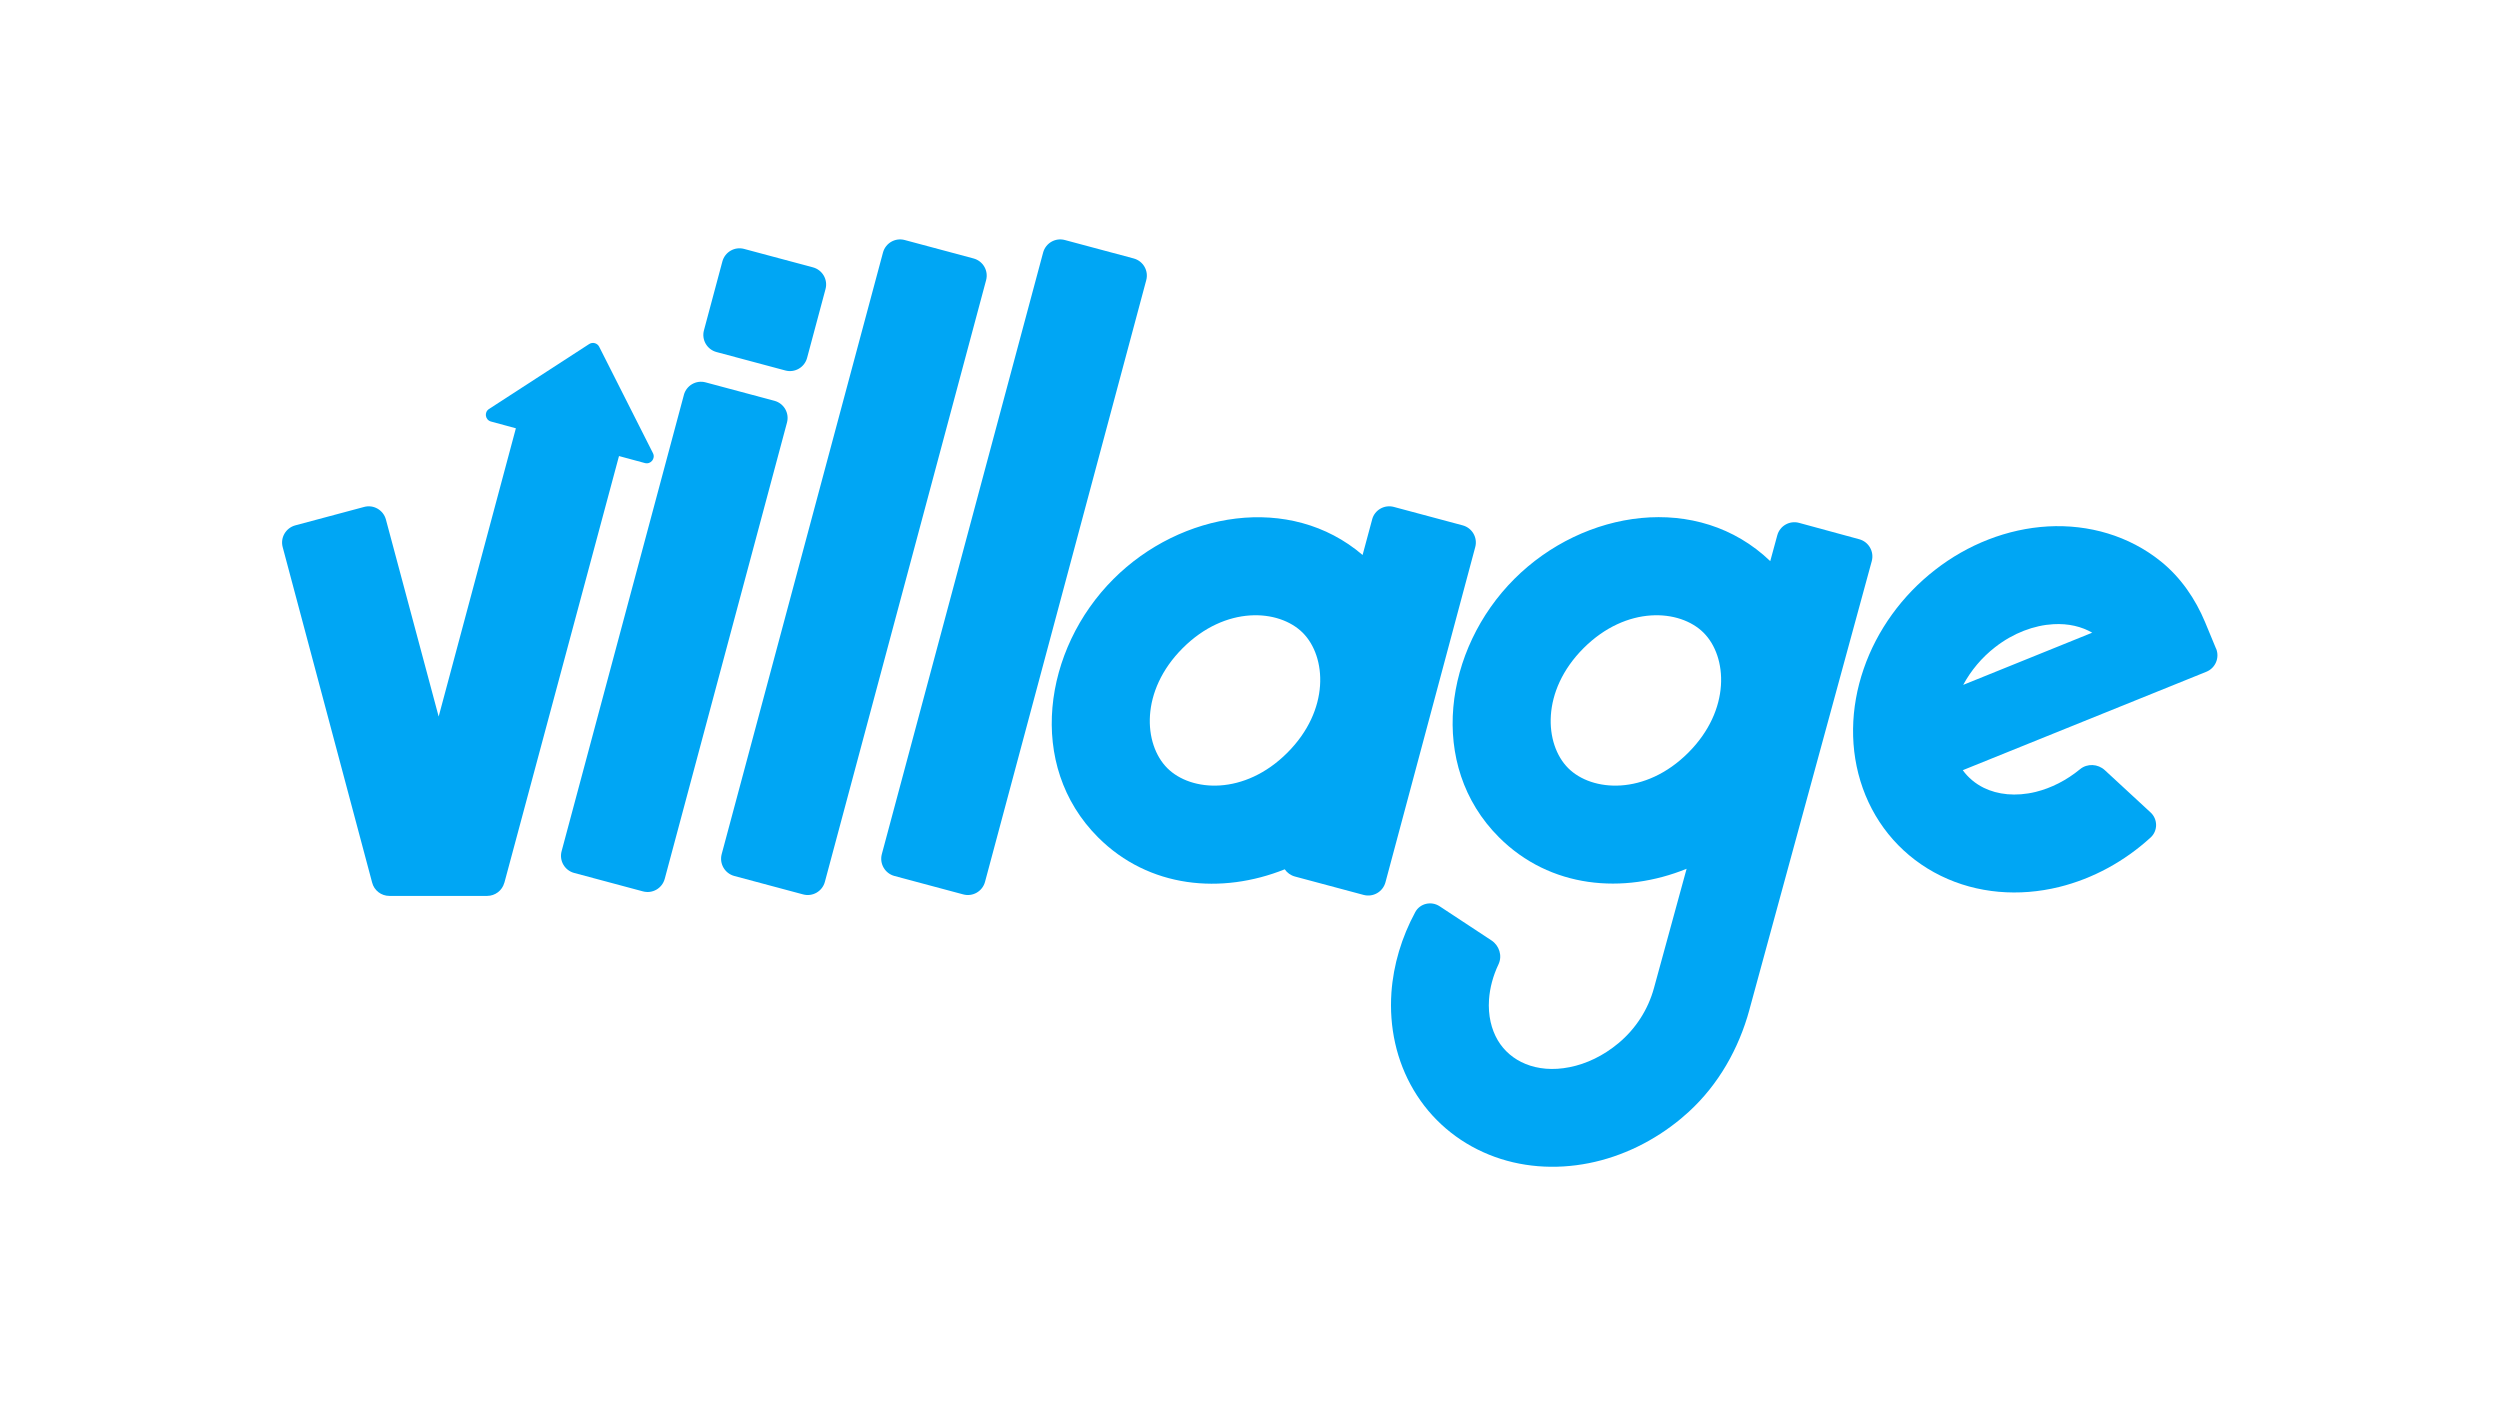 <svg width="281" height="159" viewBox="0 0 281 159" fill="none" xmlns="http://www.w3.org/2000/svg">
<path fill-rule="evenodd" clip-rule="evenodd" d="M170.216 65.07C178.006 57.28 190.846 55.27 198.976 63.07L199.766 60.169C200.056 59.1 201.156 58.48 202.216 58.77L208.976 60.61C210.045 60.9 210.676 62 210.386 63.07L196.625 113.52L196.636 113.49C195.446 117.86 193.165 121.9 189.825 124.96C189.535 125.22 189.245 125.48 188.945 125.73C185.935 128.23 182.365 129.99 178.585 130.74C174.805 131.49 170.895 131.22 167.355 129.78C163.805 128.34 160.845 125.82 158.895 122.52C156.945 119.23 156.135 115.42 156.395 111.58C156.615 108.43 157.555 105.33 159.075 102.52C159.605 101.54 160.876 101.25 161.806 101.86L167.636 105.7C168.516 106.28 168.885 107.42 168.435 108.38C167.806 109.7 167.455 111.06 167.365 112.35C167.245 114.15 167.636 115.711 168.346 116.92C169.056 118.12 170.126 119.04 171.476 119.59C172.845 120.15 174.546 120.33 176.426 119.95C178.306 119.58 180.216 118.67 181.895 117.27L181.945 117.23C183.865 115.62 185.245 113.47 185.905 111.06L189.575 97.65C182.465 100.54 174.235 99.86 168.485 94.11C160.375 86 162.336 72.94 170.216 65.07ZM191.485 71.12C188.815 68.45 182.825 68.03 177.995 72.85C173.175 77.67 173.586 83.66 176.266 86.34C178.936 89.01 184.926 89.43 189.756 84.61C194.576 79.79 194.165 73.8 191.485 71.12Z" fill="#00A6F4"/>
<path d="M66.225 38.669C66.615 38.42 67.136 38.56 67.346 38.97L73.395 50.94C73.695 51.54 73.145 52.22 72.495 52.05L69.575 51.26L56.695 99.21L56.685 99.22C56.455 100.09 55.656 100.7 54.756 100.7H43.766C42.846 100.7 42.045 100.08 41.825 99.19L31.775 61.5C31.486 60.43 32.126 59.34 33.195 59.05L40.926 56.98C41.996 56.69 43.085 57.33 43.375 58.39L49.306 80.54L57.985 48.14L55.185 47.38C54.535 47.2 54.396 46.34 54.966 45.97L66.225 38.669Z" fill="#00A6F4"/>
<path fill-rule="evenodd" clip-rule="evenodd" d="M154.226 58.39C154.506 57.32 155.606 56.69 156.676 56.98L164.405 59.05C165.475 59.34 166.105 60.43 165.815 61.5L155.726 99.169C155.436 100.24 154.345 100.87 153.275 100.59L145.546 98.52C145.066 98.39 144.665 98.09 144.405 97.71C137.315 100.549 129.146 99.84 123.426 94.12C115.316 86.01 117.275 72.95 125.155 65.08C132.705 57.53 145.005 55.41 153.155 62.38L154.226 58.4V58.39ZM146.426 71.12C143.746 68.45 137.755 68.03 132.935 72.85C128.116 77.67 128.526 83.66 131.206 86.34C133.876 89.01 139.876 89.43 144.695 84.61C149.515 79.79 149.106 73.8 146.426 71.12Z" fill="#00A6F4"/>
<path d="M99.246 28.39C99.536 27.32 100.625 26.69 101.695 26.98L109.426 29.05C110.495 29.34 111.126 30.43 110.836 31.5L92.716 99.12C92.426 100.19 91.335 100.82 90.266 100.53L82.536 98.46C81.466 98.17 80.836 97.08 81.116 96.01L99.246 28.39Z" fill="#00A6F4"/>
<path d="M117.246 28.39C117.536 27.32 118.625 26.69 119.695 26.98L127.426 29.05C128.495 29.34 129.126 30.43 128.836 31.5L110.716 99.12C110.426 100.19 109.336 100.82 108.266 100.53L100.536 98.46C99.466 98.17 98.836 97.08 99.116 96.01L117.246 28.39Z" fill="#00A6F4"/>
<path fill-rule="evenodd" clip-rule="evenodd" d="M230.195 59.169C234.785 58.919 239.295 60.22 242.865 63.09C242.885 63.1 242.895 63.12 242.915 63.13C245.125 64.92 246.765 67.32 247.855 69.94L249.085 72.91H249.095C249.505 73.93 249.015 75.1 247.985 75.51L220.615 86.57C221.225 87.41 222.026 88.08 222.976 88.55C224.525 89.31 226.556 89.56 228.815 89.01C230.555 88.58 232.275 87.71 233.795 86.46C234.605 85.79 235.805 85.85 236.585 86.57L241.726 91.32C242.545 92.07 242.555 93.38 241.735 94.13C238.805 96.81 235.255 98.76 231.435 99.7C226.956 100.8 222.245 100.45 218.145 98.44C214.016 96.42 210.915 92.92 209.375 88.59C207.845 84.29 207.966 79.57 209.476 75.19C210.975 70.82 213.815 66.92 217.495 64.06C221.175 61.19 225.625 59.429 230.195 59.169ZM235.164 71.114C233.996 70.438 232.509 70.06 230.795 70.16C228.645 70.28 226.305 71.14 224.255 72.74C222.745 73.91 221.525 75.38 220.665 76.98L235.164 71.114C235.168 71.116 235.171 71.118 235.175 71.12V71.11L235.164 71.114Z" fill="#00A6F4"/>
<path d="M76.866 44.39C77.156 43.32 78.245 42.69 79.315 42.98L87.046 45.05C88.115 45.34 88.746 46.43 88.456 47.5L74.716 98.78C74.426 99.85 73.335 100.48 72.266 100.19L64.536 98.12C63.466 97.83 62.836 96.74 63.126 95.669L76.866 44.4V44.39Z" fill="#00A6F4"/>
<path d="M81.195 29.39C81.485 28.32 82.576 27.69 83.645 27.98L91.376 30.05C92.446 30.34 93.076 31.43 92.786 32.5L90.716 40.23C90.426 41.3 89.335 41.93 88.266 41.64L80.536 39.57C79.466 39.28 78.836 38.19 79.126 37.12L81.195 29.39Z" fill="#00A6F4"/>
</svg>
